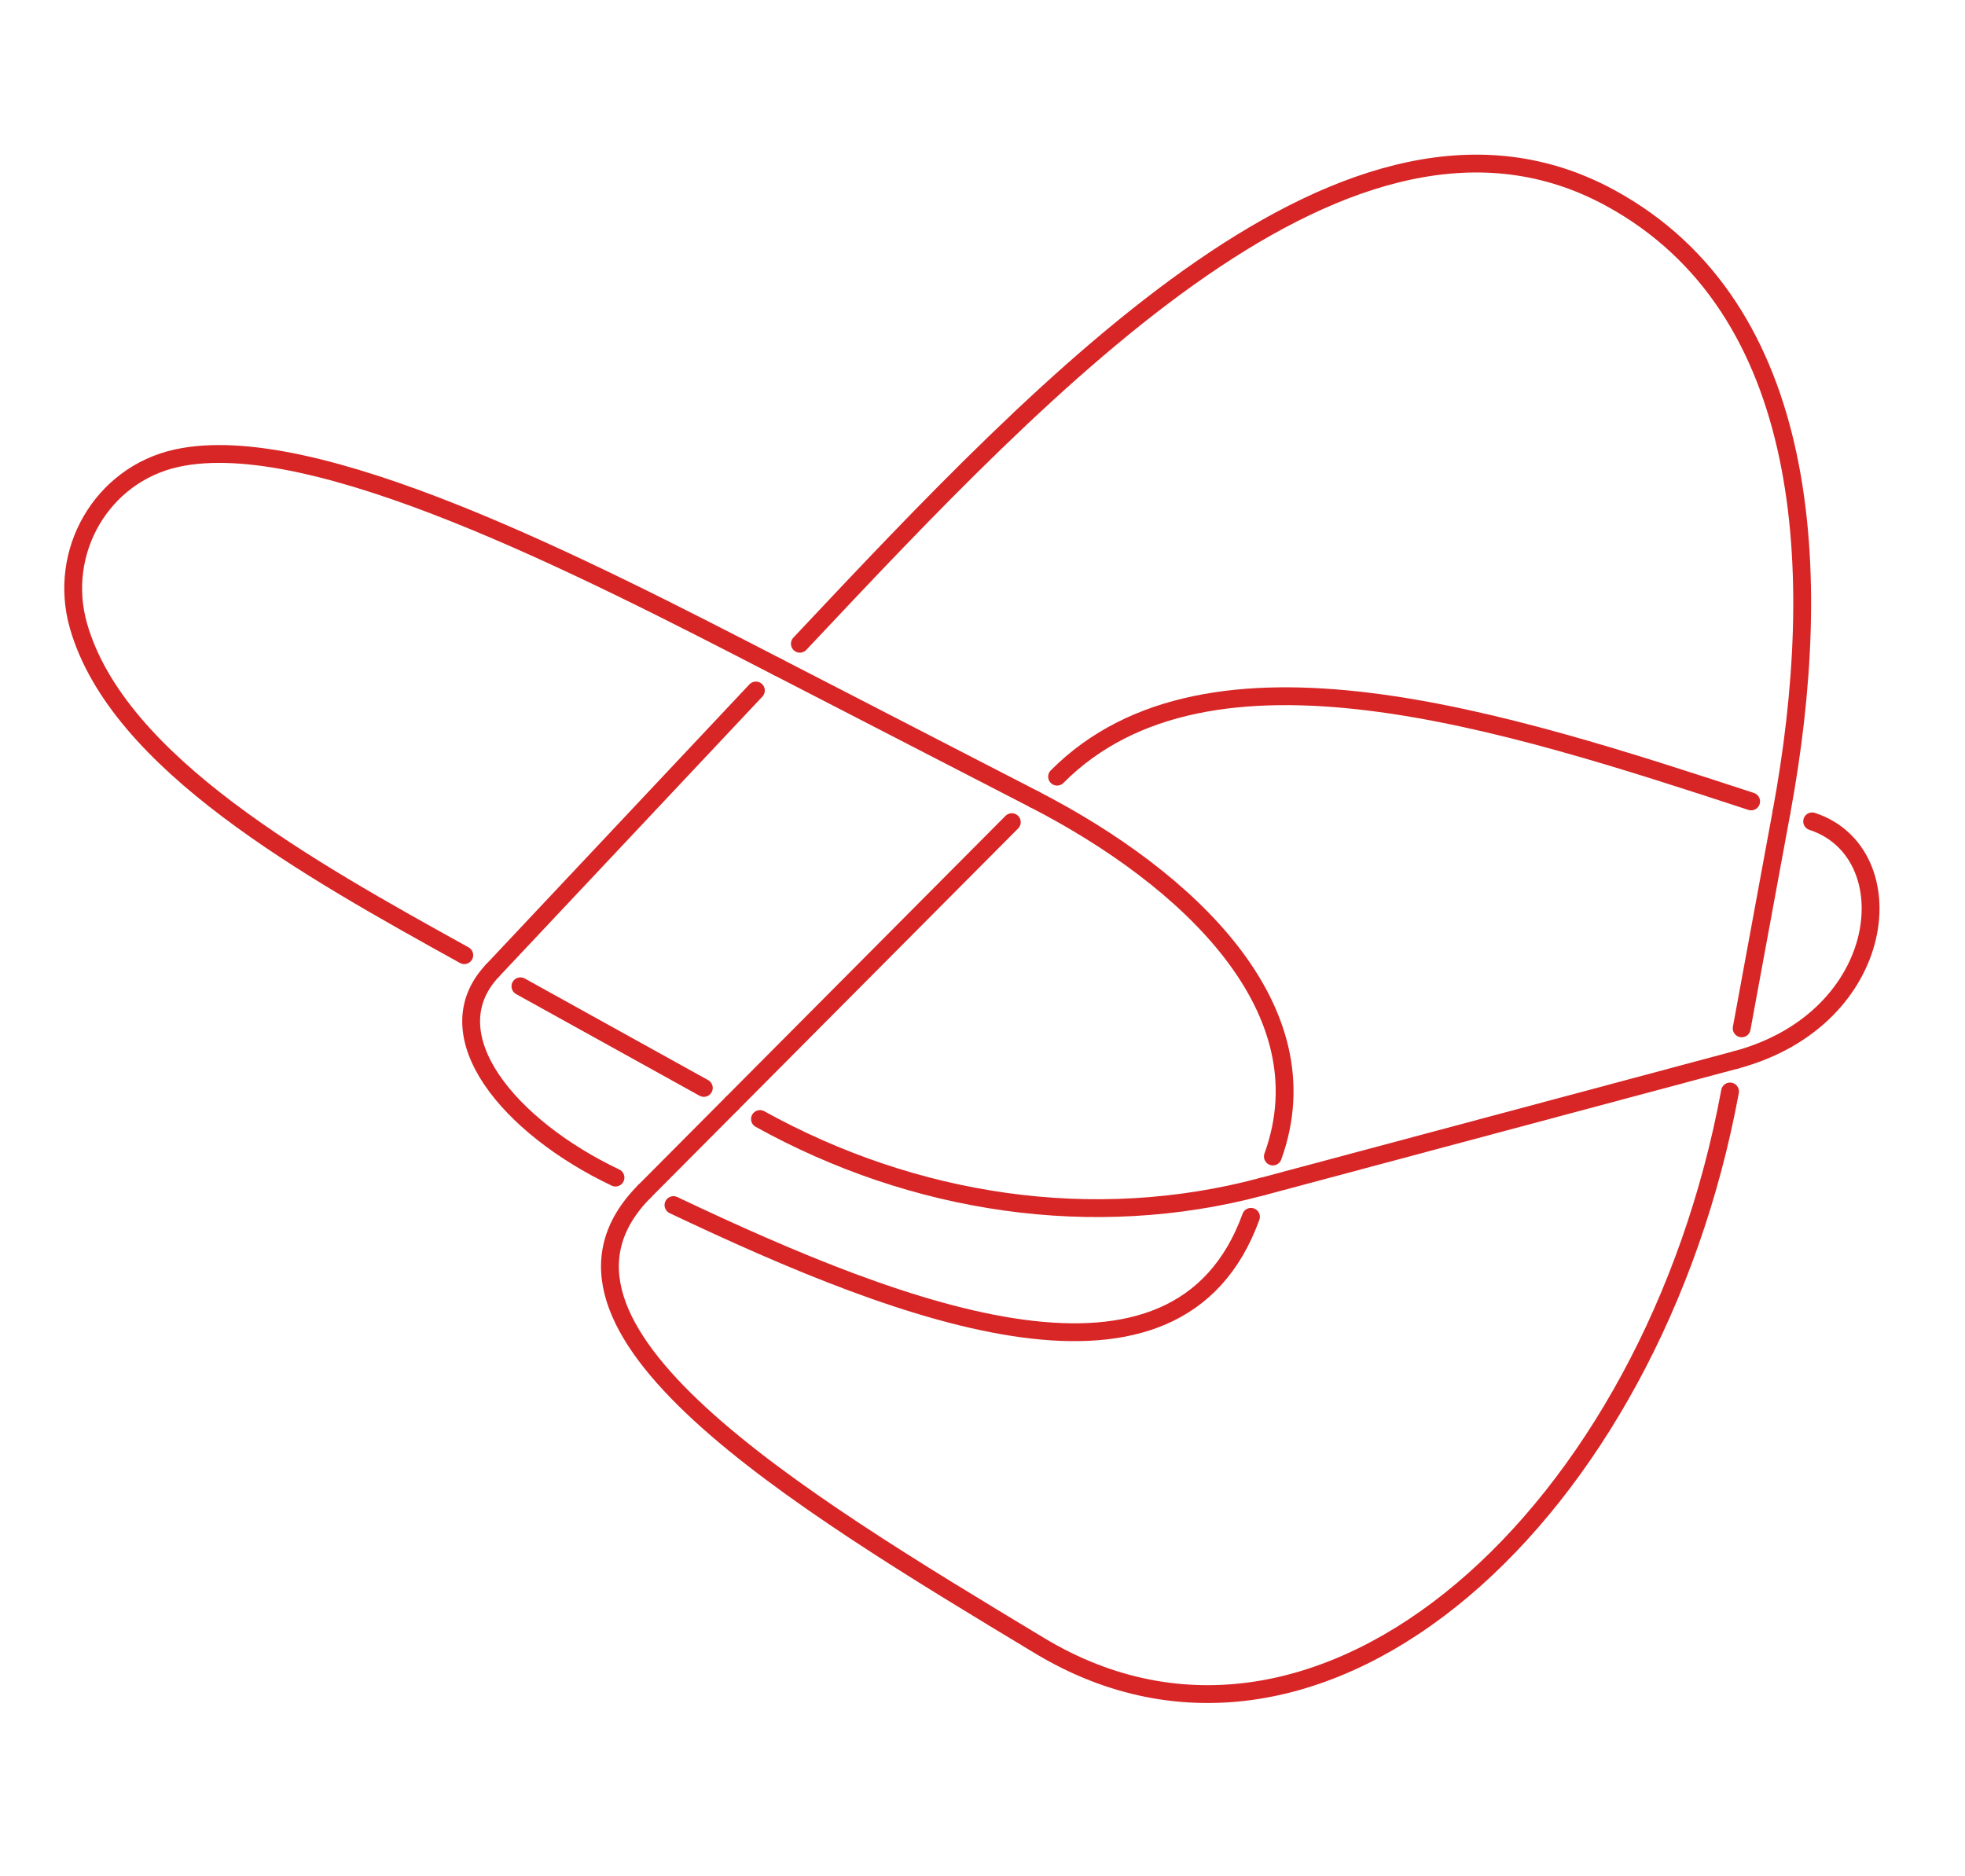 <?xml version="1.0" ?><!DOCTYPE svg  PUBLIC '-//W3C//DTD SVG 1.1//EN'  'http://www.w3.org/Graphics/SVG/1.1/DTD/svg11.dtd'><svg height="526.000" viewBox="118.000 132.000 551.000 526.000" width="551.000" xmlns="http://www.w3.org/2000/svg"><path d="M248.187 399.862 C204.675,375.748 151.0,346.0 140.0,307.5 C134.064,286.722 146.53,265.13 167.5,260.5 C206.0,252.0 281.218,290.78 336.119,319.086" fill="none" stroke="#d82626" stroke-linecap="round" stroke-width="5.0"/><path d="M336.119 319.086 C360.103,331.451 384.086,343.816 408.069,356.181" fill="none" stroke="#d82626" stroke-linecap="round" stroke-width="5.0"/><path d="M408.069 356.181 C451.165,378.4 489.945,414.926 474.92,456.322" fill="none" stroke="#d82626" stroke-linecap="round" stroke-width="5.0"/><path d="M468.779 473.242 C448.183,529.986 372.487,501.107 306.847,469.95" fill="none" stroke="#d82626" stroke-linecap="round" stroke-width="5.0"/><path d="M290.586 462.232 C260.93,448.156 239.077,422.283 256.058,404.225" fill="none" stroke="#d82626" stroke-linecap="round" stroke-width="5.0"/><path d="M256.058 404.225 C280.69,378.031 305.322,351.837 329.954,325.642" fill="none" stroke="#d82626" stroke-linecap="round" stroke-width="5.0"/><path d="M342.285 312.529 C412.365,238.003 497.0,148.0 569.5,187.5 C626.169,218.375 629.887,292.757 617.584,359.544" fill="none" stroke="#d82626" stroke-linecap="round" stroke-width="5.0"/><path d="M617.584 359.544 C613.848,379.824 610.112,400.104 606.377,420.384" fill="none" stroke="#d82626" stroke-linecap="round" stroke-width="5.0"/><path d="M603.116 438.086 C581.451,555.694 489.182,641.524 409.5,593.5 C340.93,552.173 261.0,504.0 298.716,466.091" fill="none" stroke="#d82626" stroke-linecap="round" stroke-width="5.0"/><path d="M298.716 466.091 C306.888,457.878 315.059,449.666 323.23,441.453" fill="none" stroke="#d82626" stroke-linecap="round" stroke-width="5.0"/><path d="M323.23 441.453 C349.394,415.155 375.557,388.858 401.721,362.561" fill="none" stroke="#d82626" stroke-linecap="round" stroke-width="5.0"/><path d="M414.417 349.801 C457.0,307.0 540.266,334.245 609.03,356.745" fill="none" stroke="#d82626" stroke-linecap="round" stroke-width="5.0"/><path d="M626.138 362.343 C652.66,371.021 648.011,417.663 604.746,429.235" fill="none" stroke="#d82626" stroke-linecap="round" stroke-width="5.0"/><path d="M604.746 429.235 C560.447,441.084 516.148,452.933 471.85,464.782" fill="none" stroke="#d82626" stroke-linecap="round" stroke-width="5.0"/><path d="M471.85 464.782 C424.401,477.473 374.081,469.635 331.102,445.815" fill="none" stroke="#d82626" stroke-linecap="round" stroke-width="5.0"/><path d="M315.358 437.09 C298.215,427.589 281.073,418.089 263.93,408.588" fill="none" stroke="#d82626" stroke-linecap="round" stroke-width="5.0"/></svg>